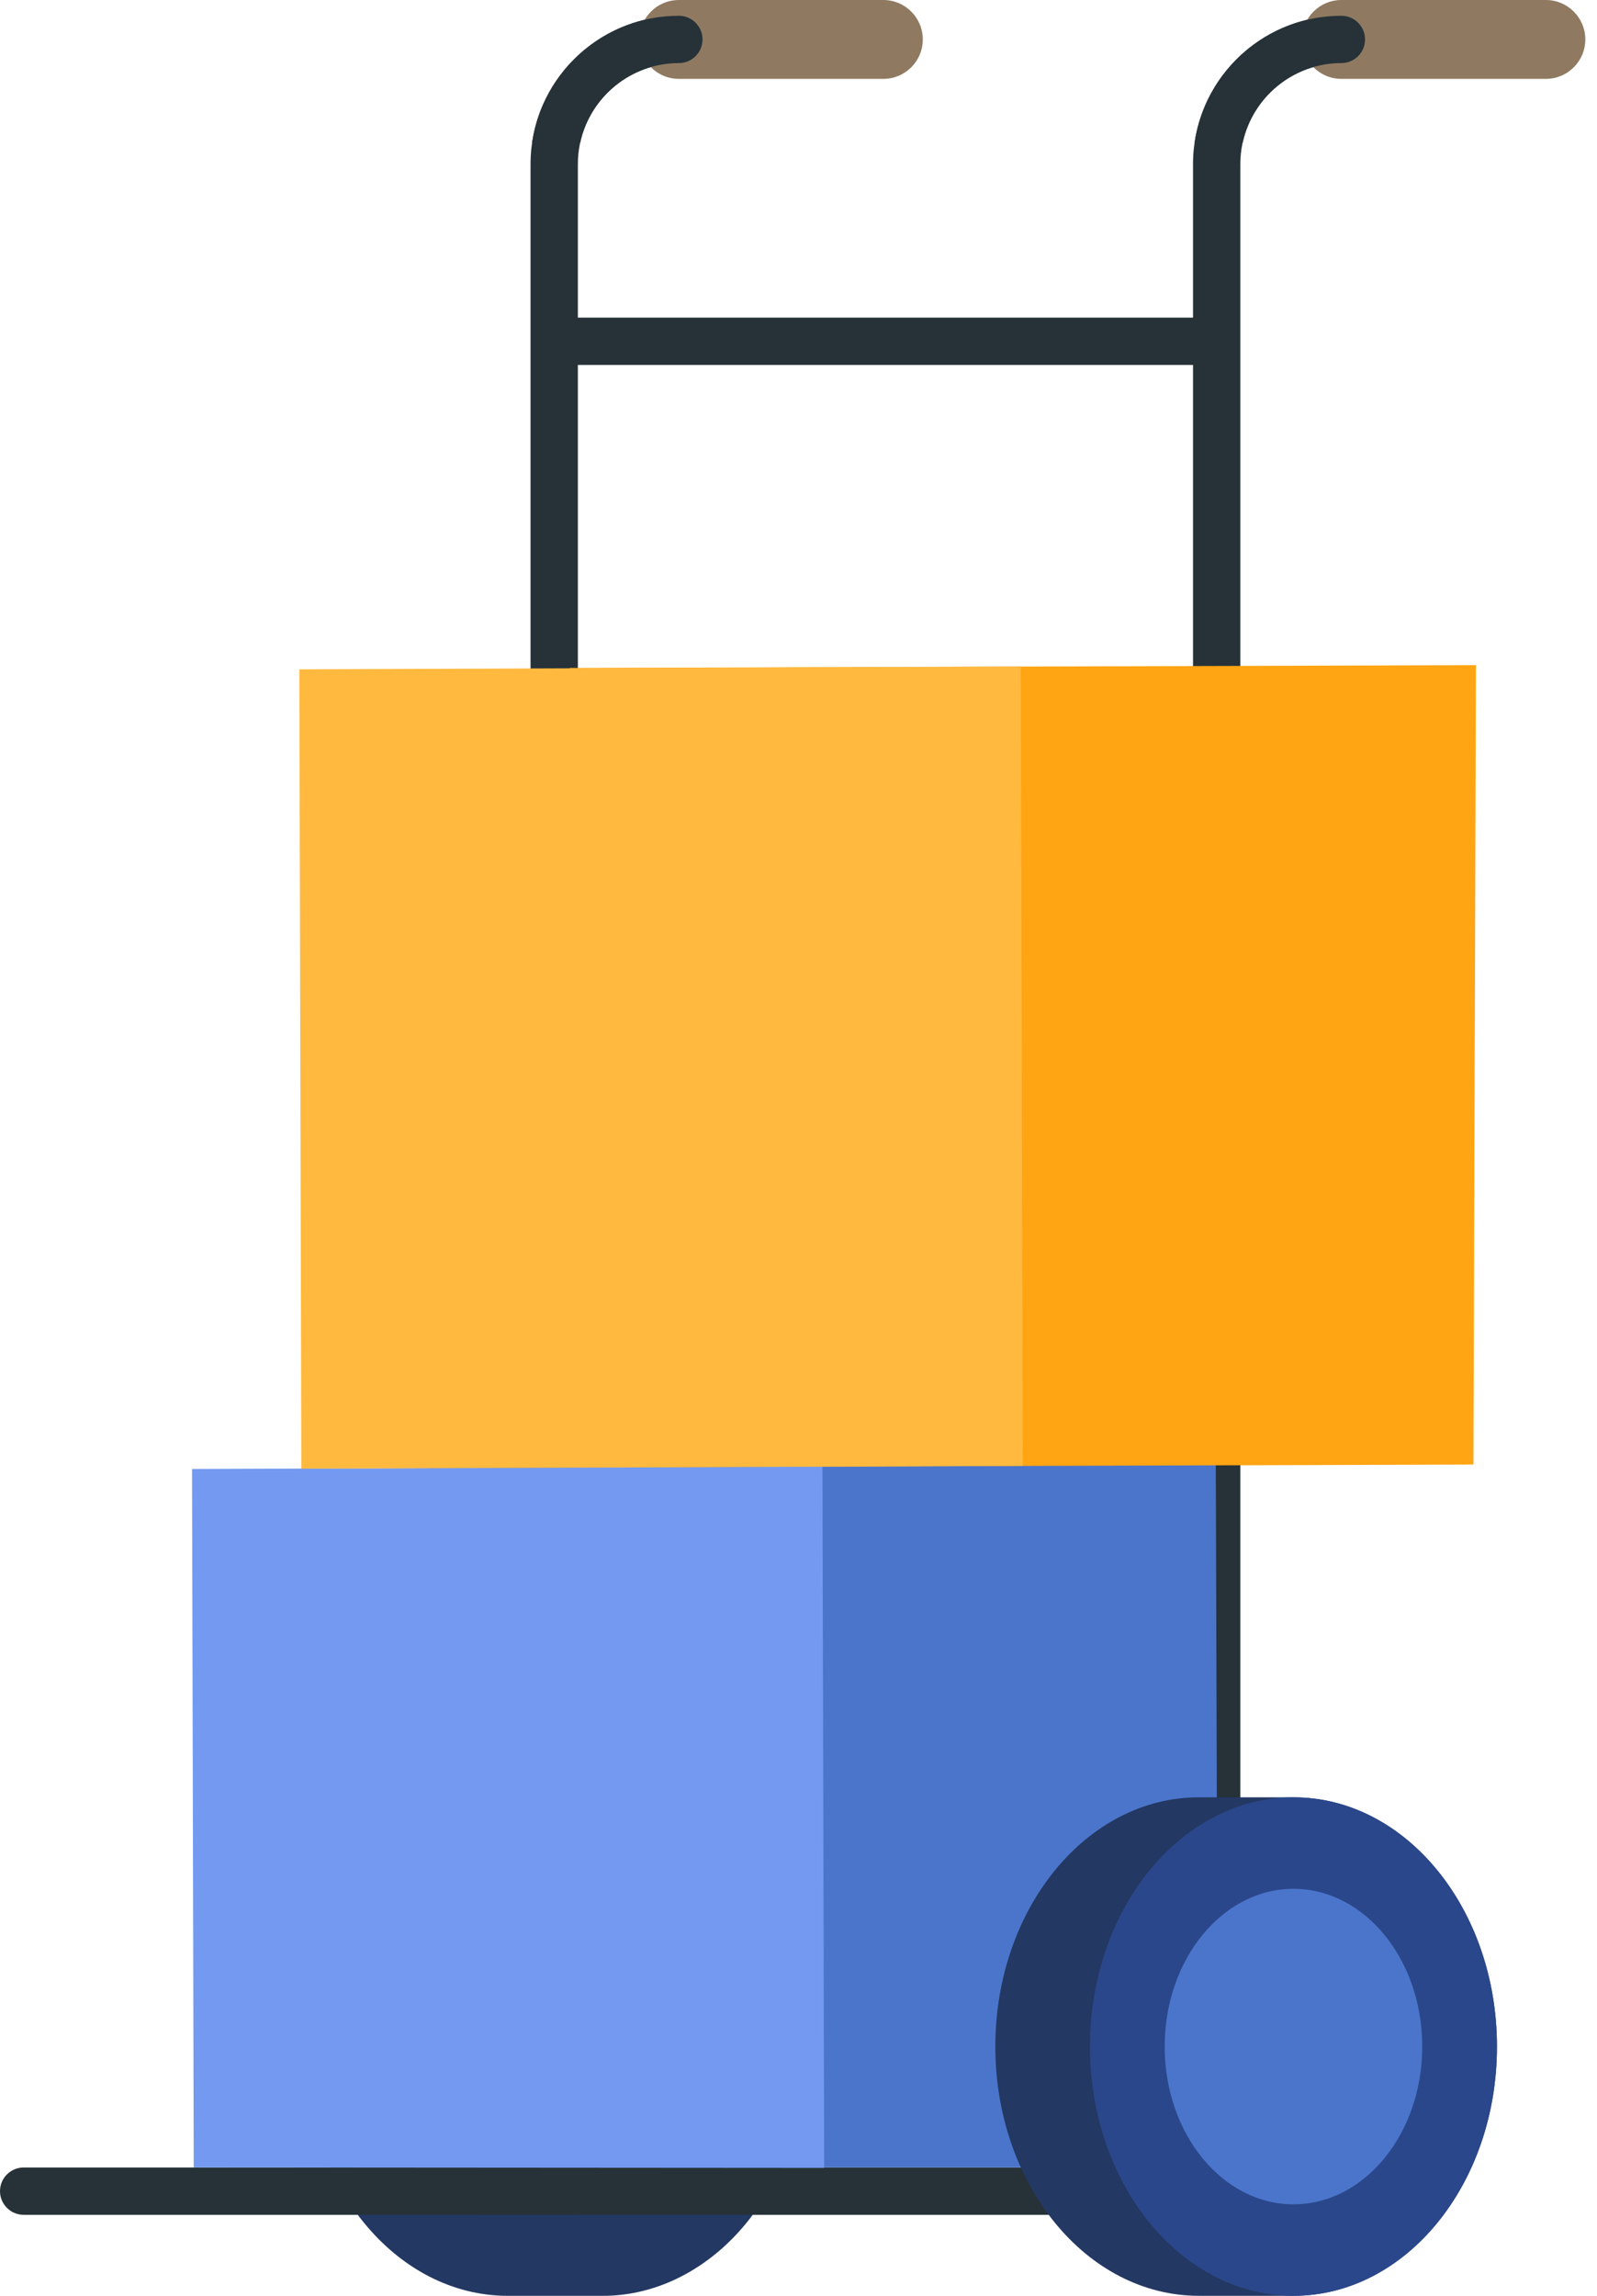 <svg width="128" height="184" viewBox="0 0 128 184" fill="none" xmlns="http://www.w3.org/2000/svg">
<path d="M64.521 161.979C64.344 159.839 63.887 157.804 63.204 155.92C63.075 155.561 62.936 155.207 62.789 154.861C62.683 154.605 62.569 154.355 62.453 154.107C62.322 153.826 62.185 153.548 62.043 153.278C61.887 152.979 61.725 152.686 61.558 152.398C60.731 150.987 59.763 149.71 58.673 148.607C58.67 148.602 58.665 148.6 58.66 148.597C58.276 148.208 57.874 147.841 57.462 147.497C57.141 147.229 56.807 146.976 56.468 146.736C55.982 146.392 55.484 146.076 54.968 145.796C54.776 145.689 54.584 145.588 54.387 145.492C52.751 144.686 50.986 144.187 49.135 144.074C48.857 144.056 48.576 144.048 48.295 144.048H40.71C31.703 144.048 24.4 152.992 24.4 164.024C24.4 175.056 31.703 184 40.71 184H48.295C48.576 184 48.857 183.992 49.135 183.975C50.983 183.861 52.751 183.363 54.387 182.556C54.582 182.46 54.776 182.359 54.968 182.253C55.484 181.97 55.982 181.656 56.468 181.312C56.807 181.072 57.138 180.822 57.462 180.551C57.876 180.207 58.276 179.84 58.66 179.451C58.665 179.449 58.668 179.443 58.673 179.441C59.765 178.338 60.734 177.062 61.558 175.651C61.727 175.362 61.889 175.072 62.043 174.771C62.185 174.498 62.322 174.222 62.453 173.941C62.569 173.693 62.681 173.443 62.789 173.188C62.936 172.839 63.075 172.487 63.204 172.128C63.889 170.244 64.344 168.206 64.521 166.07C64.577 165.397 64.605 164.717 64.605 164.027C64.605 163.336 64.577 162.651 64.521 161.979Z" fill="#233862"/>
<path d="M99.415 177.507H38.181C37.134 177.507 34.787 176.657 34.787 175.61C34.787 174.563 42.664 173.714 43.711 173.714H95.62V13.154C95.62 6.6 100.953 1.267 107.507 1.267H120.779C121.826 1.267 122.676 2.116 122.676 3.163C122.676 4.21 121.826 5.06 120.779 5.06H107.507C103.044 5.06 99.413 8.691 99.413 13.154V177.507H99.415Z" fill="#263238"/>
<path d="M46.316 177.507H1.896C0.85 177.507 0 176.657 0 175.61C0 174.563 0.85 173.714 1.896 173.714H42.523V13.154C42.523 6.6 47.856 1.267 54.41 1.267H67.683C68.729 1.267 69.579 2.116 69.579 3.163C69.579 4.21 68.729 5.06 67.683 5.06H54.41C49.947 5.06 46.316 8.691 46.316 13.154V177.507Z" fill="#263238"/>
<path d="M96.299 29.248H45.639C44.64 29.248 43.828 28.399 43.828 27.352C43.828 26.305 44.637 25.455 45.639 25.455H96.299C97.298 25.455 98.109 26.305 98.109 27.352C98.109 28.399 97.3 29.248 96.299 29.248Z" fill="#263238"/>
<path d="M123.903 6.321H107.512C105.768 6.321 104.352 4.905 104.352 3.161C104.352 1.416 105.768 0 107.512 0H123.903C125.647 0 127.063 1.416 127.063 3.161C127.063 4.908 125.647 6.321 123.903 6.321Z" fill="#8F7A61"/>
<path d="M107.512 1.264C101.545 1.264 96.594 5.684 95.752 11.422H99.606C100.399 7.788 103.644 5.057 107.512 5.057C108.559 5.057 109.409 4.208 109.409 3.161C109.409 2.114 108.559 1.264 107.512 1.264Z" fill="#263238"/>
<path d="M70.801 6.321H54.411C52.666 6.321 51.25 4.905 51.25 3.161C51.25 1.416 52.666 0 54.411 0H70.801C72.546 0 73.962 1.416 73.962 3.161C73.962 4.908 72.546 6.321 70.801 6.321Z" fill="#8F7A61"/>
<path d="M54.411 1.264C48.443 1.264 43.492 5.684 42.65 11.422H46.504C47.298 7.788 50.542 5.057 54.411 5.057C55.458 5.057 56.307 4.208 56.307 3.161C56.307 2.114 55.458 1.264 54.411 1.264Z" fill="#263238"/>
<path d="M34.328 117.637L97.444 116.525L97.619 173.711H34.5L34.328 117.637Z" fill="#4A75CB"/>
<path d="M15.391 117.733L65.919 117.539L66.058 173.746L15.527 173.711L15.391 117.733Z" fill="#739AF0"/>
<path d="M103.672 144.046H96.087C87.08 144.046 79.777 152.99 79.777 164.022C79.777 175.054 87.08 183.998 96.087 183.998H103.672C112.679 183.998 119.982 175.054 119.982 164.022C119.982 152.99 112.679 144.046 103.672 144.046Z" fill="#233862"/>
<path d="M103.671 183.998C112.678 183.998 119.98 175.054 119.98 164.022C119.98 152.989 112.678 144.046 103.671 144.046C94.663 144.046 87.361 152.989 87.361 164.022C87.361 175.054 94.663 183.998 103.671 183.998Z" fill="#2B478B"/>
<path d="M113.993 164.022C113.993 171.003 109.371 176.665 103.671 176.665C97.972 176.665 93.35 171.003 93.35 164.022C93.35 157.04 97.972 151.379 103.671 151.379C109.373 151.379 113.993 157.038 113.993 164.022Z" fill="#4A75CB"/>
<path d="M45.666 53.533L118.297 53.31L118.097 117.374L45.863 117.597L45.666 53.533Z" fill="#FFA412"/>
<path d="M23.992 53.644L81.821 53.422L81.98 117.486L24.151 117.709L23.992 53.644Z" fill="#FFB93E"/>
</svg>
